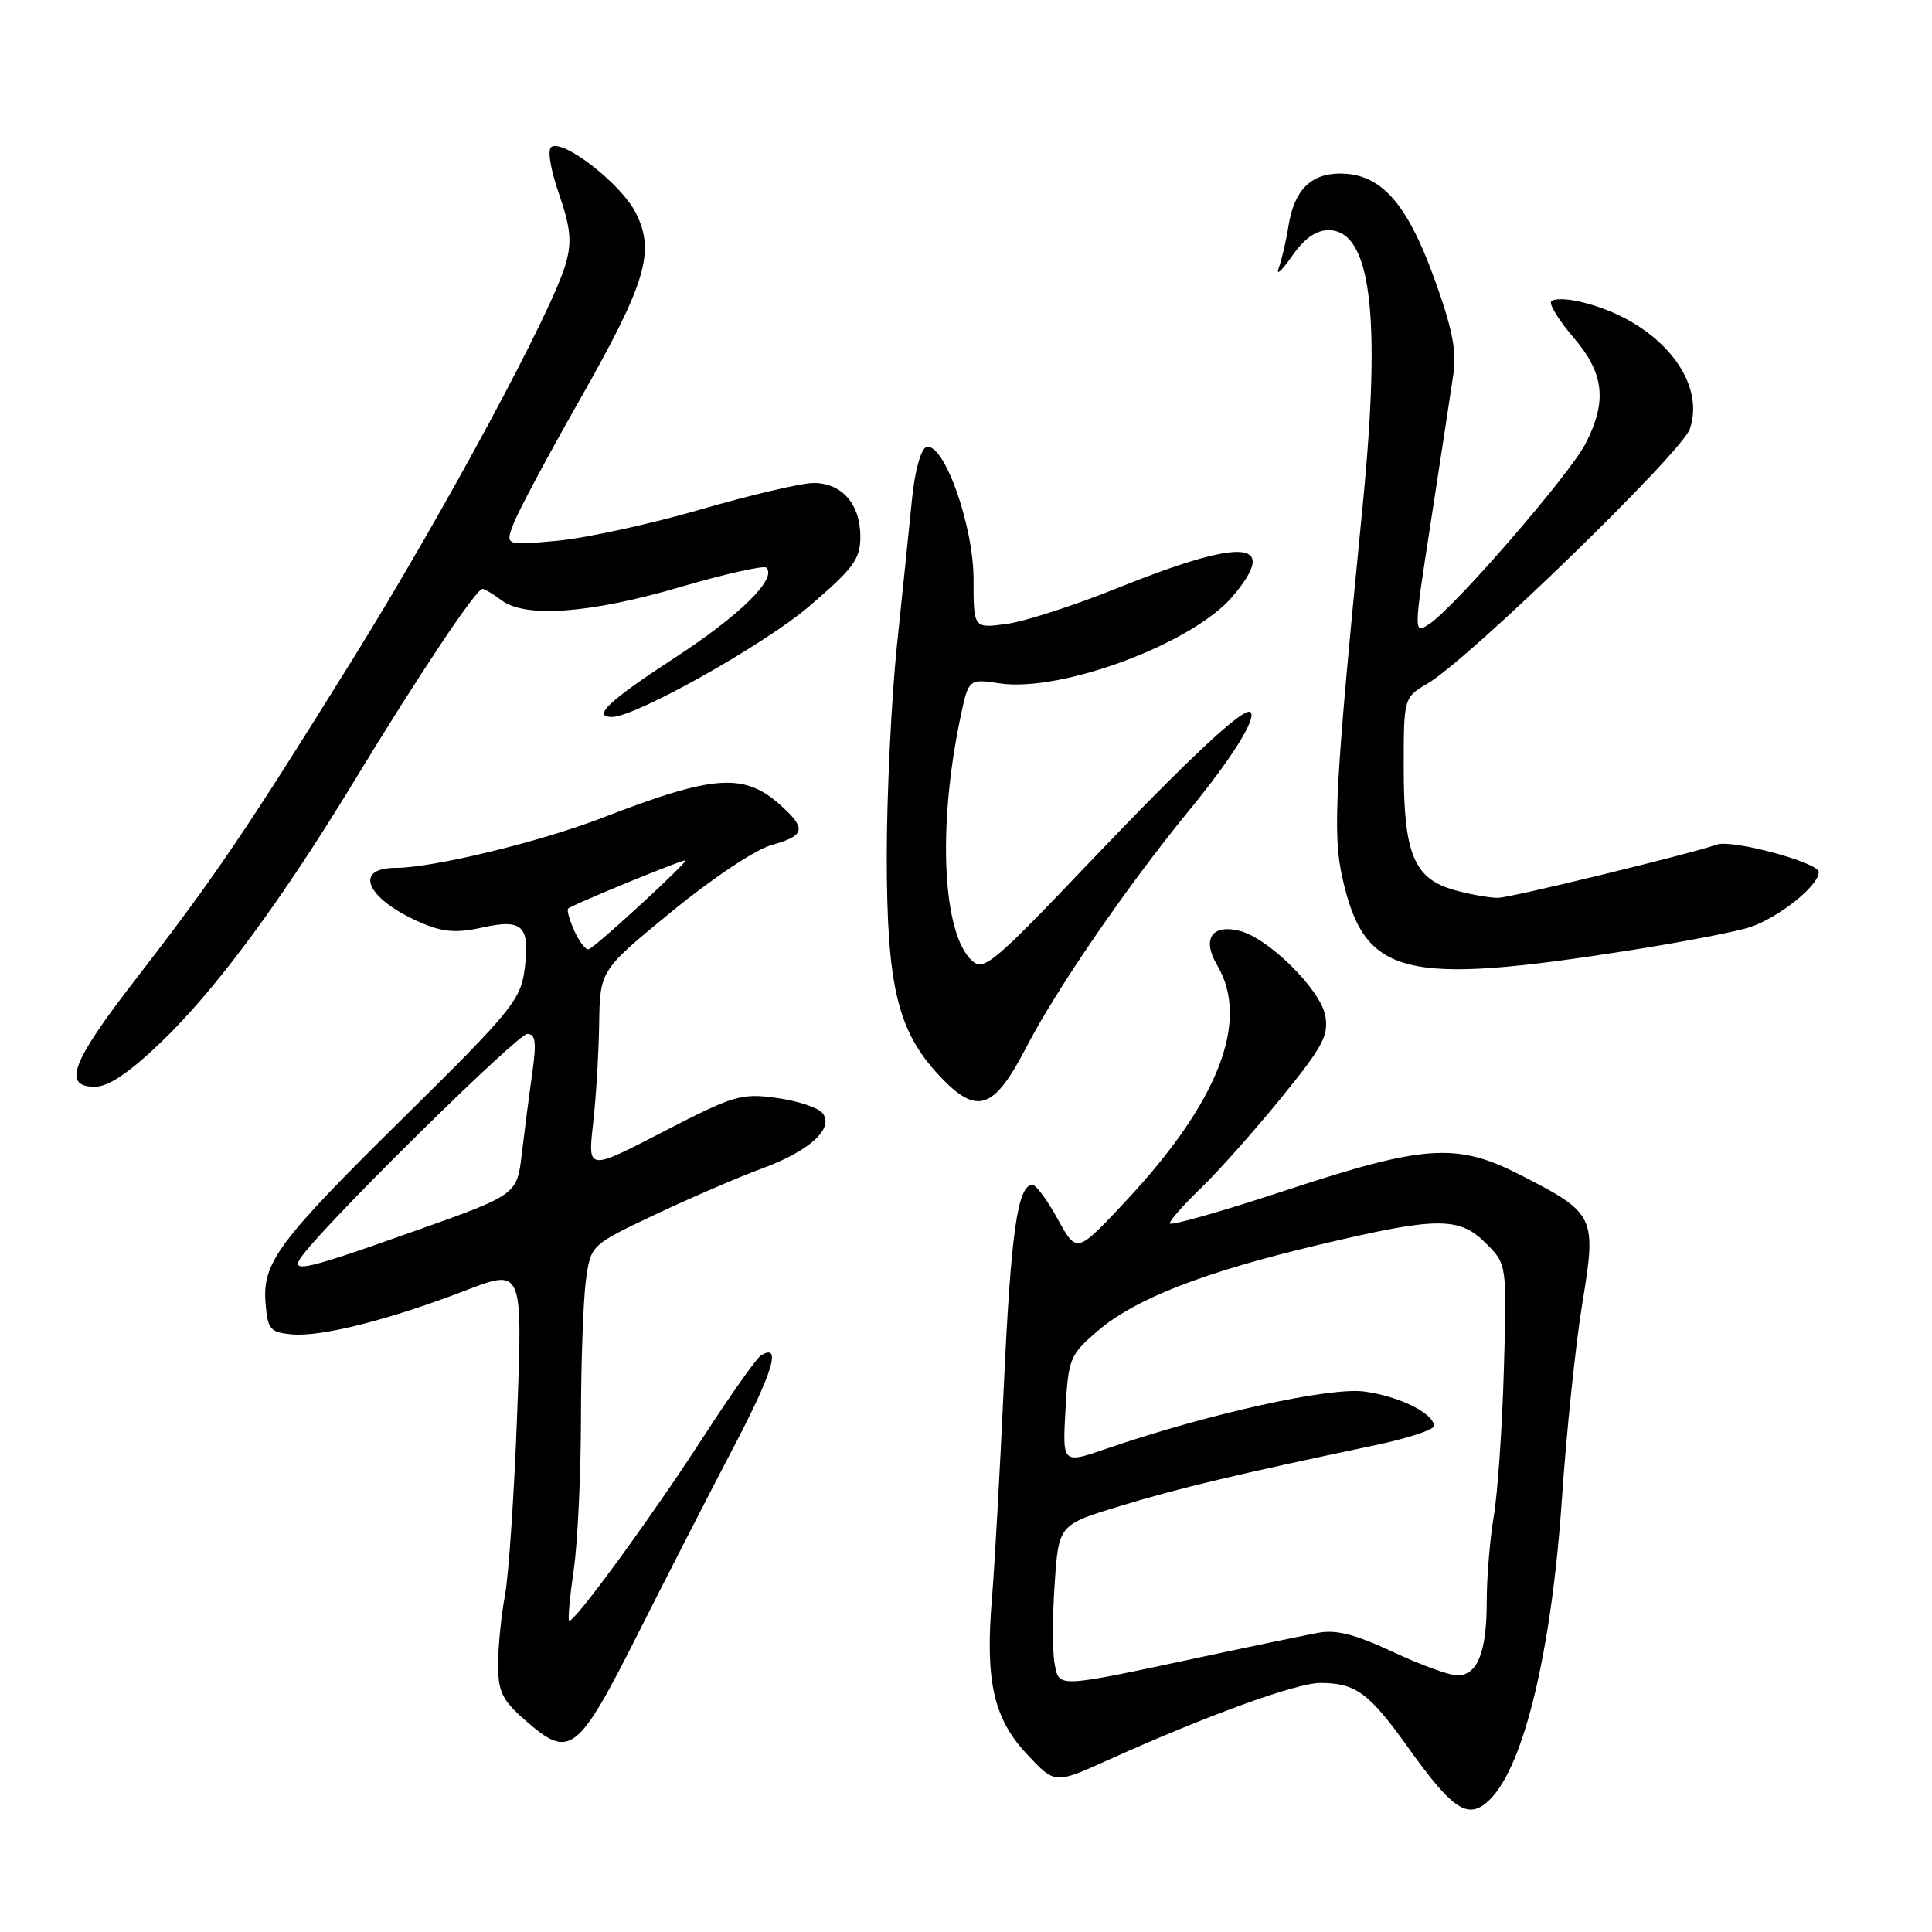 <?xml version="1.0" encoding="UTF-8" standalone="no"?>
<!DOCTYPE svg PUBLIC "-//W3C//DTD SVG 1.1//EN" "http://www.w3.org/Graphics/SVG/1.1/DTD/svg11.dtd" >
<svg xmlns="http://www.w3.org/2000/svg" xmlns:xlink="http://www.w3.org/1999/xlink" version="1.1" viewBox="0 0 256 256">
 <g >
 <path fill="currentColor"
d=" M 197.46 238.40 C 201.97 233.89 205.61 218.62 206.97 198.50 C 207.57 189.70 208.78 178.10 209.66 172.73 C 211.57 161.16 211.38 160.77 201.50 155.71 C 193.02 151.37 188.84 151.64 170.25 157.77 C 161.86 160.54 155.00 162.48 155.00 162.10 C 155.00 161.72 156.85 159.63 159.11 157.45 C 161.37 155.28 166.14 149.92 169.70 145.55 C 175.32 138.64 176.09 137.19 175.60 134.55 C 174.95 131.10 168.08 124.31 164.28 123.35 C 160.55 122.42 159.23 124.43 161.29 127.91 C 165.65 135.29 161.46 146.04 149.08 159.25 C 142.67 166.10 142.67 166.10 140.16 161.55 C 138.79 159.05 137.28 157.00 136.81 157.00 C 134.85 157.00 133.96 163.21 133.03 183.30 C 132.49 194.96 131.78 207.72 131.45 211.65 C 130.52 222.67 131.63 227.68 136.03 232.39 C 139.77 236.40 139.77 236.40 146.63 233.30 C 159.68 227.40 171.76 223.00 174.94 223.00 C 179.62 223.00 181.41 224.31 186.55 231.51 C 192.60 239.99 194.60 241.26 197.46 238.40 Z  M 84.52 216.50 C 88.40 208.80 94.14 197.61 97.27 191.63 C 102.47 181.71 103.59 177.90 100.82 179.61 C 100.24 179.97 96.82 184.81 93.21 190.38 C 86.21 201.19 75.92 215.26 75.41 214.74 C 75.23 214.57 75.51 211.52 76.03 207.96 C 76.54 204.41 76.97 195.38 76.98 187.89 C 76.99 180.40 77.29 172.18 77.64 169.62 C 78.28 164.97 78.28 164.97 86.89 160.90 C 91.62 158.67 97.97 155.93 101.00 154.82 C 107.32 152.50 110.62 149.45 108.96 147.46 C 108.38 146.75 105.64 145.86 102.89 145.48 C 98.19 144.84 97.25 145.12 87.88 149.96 C 77.89 155.13 77.89 155.13 78.58 148.97 C 78.97 145.58 79.33 139.61 79.39 135.69 C 79.50 128.58 79.50 128.58 89.00 120.79 C 94.42 116.35 100.11 112.56 102.25 111.97 C 106.57 110.76 106.85 109.87 103.80 107.03 C 98.73 102.30 94.93 102.52 79.63 108.43 C 71.45 111.58 57.31 115.00 52.46 115.00 C 46.57 115.00 48.68 119.30 56.10 122.40 C 58.81 123.53 60.64 123.64 63.98 122.89 C 69.31 121.70 70.30 122.74 69.48 128.69 C 68.95 132.49 67.52 134.23 53.88 147.69 C 36.80 164.52 34.74 167.29 35.19 172.72 C 35.47 176.15 35.79 176.53 38.64 176.81 C 42.49 177.18 51.53 174.90 61.65 171.01 C 69.25 168.08 69.25 168.08 68.53 187.29 C 68.14 197.86 67.41 208.70 66.91 211.39 C 66.41 214.07 66.00 218.19 66.00 220.53 C 66.00 224.17 66.52 225.25 69.60 227.95 C 75.51 233.14 76.51 232.38 84.52 216.50 Z  M 136.00 138.75 C 140.02 130.98 149.45 117.28 157.59 107.35 C 163.22 100.48 166.53 95.20 165.71 94.37 C 164.89 93.56 157.57 100.41 143.99 114.66 C 131.71 127.56 130.35 128.69 128.83 127.33 C 124.90 123.81 124.20 109.73 127.23 95.21 C 128.33 89.93 128.33 89.93 132.46 90.55 C 140.65 91.77 158.09 85.25 163.37 78.98 C 169.62 71.55 164.73 71.21 148.10 77.91 C 142.43 80.20 135.82 82.34 133.40 82.67 C 129.00 83.27 129.00 83.27 129.00 76.76 C 129.00 69.58 125.03 58.49 122.73 59.25 C 122.03 59.49 121.22 62.40 120.85 66.08 C 120.50 69.61 119.60 78.35 118.85 85.50 C 118.11 92.65 117.50 105.25 117.50 113.50 C 117.51 130.75 118.94 136.67 124.53 142.60 C 129.46 147.83 131.68 147.09 136.00 138.75 Z  M 21.18 138.25 C 28.50 131.27 37.20 119.52 46.93 103.50 C 55.46 89.46 63.11 77.99 63.93 78.03 C 64.24 78.05 65.37 78.72 66.44 79.53 C 69.59 81.92 78.16 81.29 90.05 77.81 C 96.04 76.05 101.22 74.89 101.55 75.22 C 103.00 76.67 98.02 81.55 89.35 87.20 C 80.66 92.86 78.40 95.00 81.10 95.00 C 84.22 95.00 101.30 85.41 107.25 80.31 C 113.15 75.25 114.00 74.09 114.00 71.09 C 114.00 66.79 111.56 64.00 107.80 64.00 C 106.21 64.00 99.48 65.58 92.85 67.50 C 86.23 69.43 77.68 71.29 73.87 71.65 C 66.94 72.29 66.94 72.29 68.04 69.40 C 68.64 67.80 72.53 60.52 76.68 53.22 C 85.64 37.45 86.88 33.33 84.20 28.12 C 82.24 24.33 74.69 18.45 73.07 19.46 C 72.51 19.80 72.92 22.36 74.06 25.67 C 75.61 30.17 75.79 32.02 74.98 34.90 C 73.21 41.21 58.84 67.87 46.64 87.50 C 32.52 110.22 28.41 116.27 17.96 129.78 C 9.46 140.75 8.23 144.00 12.57 144.00 C 14.34 144.00 17.04 142.20 21.18 138.25 Z  M 216.00 125.92 C 222.88 124.84 229.97 123.47 231.78 122.89 C 235.63 121.64 241.00 117.37 241.00 115.55 C 241.00 114.29 229.53 111.20 227.50 111.91 C 223.87 113.18 200.13 118.96 198.50 118.97 C 197.40 118.98 194.81 118.52 192.75 117.95 C 187.36 116.45 186.00 113.19 186.00 101.77 C 186.00 92.43 186.00 92.43 189.21 90.54 C 194.69 87.30 222.80 60.01 223.90 56.86 C 226.22 50.19 219.33 42.23 209.24 39.95 C 207.45 39.54 205.78 39.55 205.53 39.96 C 205.27 40.37 206.62 42.53 208.53 44.76 C 212.57 49.48 212.98 53.18 210.09 58.79 C 207.97 62.90 192.70 80.52 189.39 82.68 C 187.29 84.05 187.29 84.05 189.65 68.78 C 190.95 60.37 192.27 51.70 192.59 49.50 C 193.03 46.46 192.41 43.40 190.00 36.76 C 186.38 26.82 182.94 23.00 177.58 23.00 C 173.65 23.00 171.47 25.23 170.72 30.00 C 170.42 31.93 169.84 34.40 169.44 35.50 C 169.04 36.60 169.81 35.92 171.15 34.00 C 172.80 31.62 174.36 30.50 176.03 30.50 C 181.67 30.50 183.05 41.68 180.56 67.00 C 176.90 104.15 176.55 110.42 177.87 116.30 C 180.79 129.37 185.90 130.65 216.00 125.92 Z  M 139.74 220.44 C 139.45 218.91 139.45 214.14 139.75 209.85 C 140.28 202.03 140.28 202.03 148.44 199.55 C 156.11 197.21 163.81 195.37 182.25 191.49 C 186.51 190.60 190.00 189.45 190.00 188.95 C 190.00 187.29 185.43 185.02 180.82 184.39 C 176.20 183.76 160.08 187.33 146.55 191.98 C 140.78 193.97 140.78 193.97 141.18 186.83 C 141.56 180.02 141.75 179.55 145.37 176.42 C 150.34 172.13 159.38 168.59 174.68 164.96 C 190.46 161.21 193.34 161.18 196.91 164.76 C 199.67 167.52 199.67 167.52 199.27 181.51 C 199.05 189.20 198.44 197.95 197.93 200.93 C 197.42 203.92 197.00 209.01 197.00 212.25 C 197.00 218.93 195.77 222.00 193.08 222.00 C 192.06 222.00 188.22 220.60 184.55 218.88 C 179.62 216.57 177.05 215.91 174.69 216.35 C 172.94 216.68 166.10 218.09 159.50 219.50 C 139.79 223.71 140.36 223.68 139.74 220.44 Z  M 40.55 165.75 C 45.74 159.48 68.66 137.00 69.86 137.00 C 70.97 137.00 71.11 138.07 70.52 142.25 C 70.11 145.14 69.49 149.93 69.14 152.90 C 68.50 158.31 68.50 158.31 55.00 163.10 C 39.27 168.68 37.92 168.93 40.55 165.75 Z  M 76.13 123.40 C 75.47 121.94 75.08 120.58 75.28 120.39 C 75.75 119.92 90.13 114.00 90.81 114.00 C 91.40 114.00 79.09 125.34 78.02 125.78 C 77.65 125.93 76.80 124.86 76.13 123.40 Z "/>
</g>
</svg>